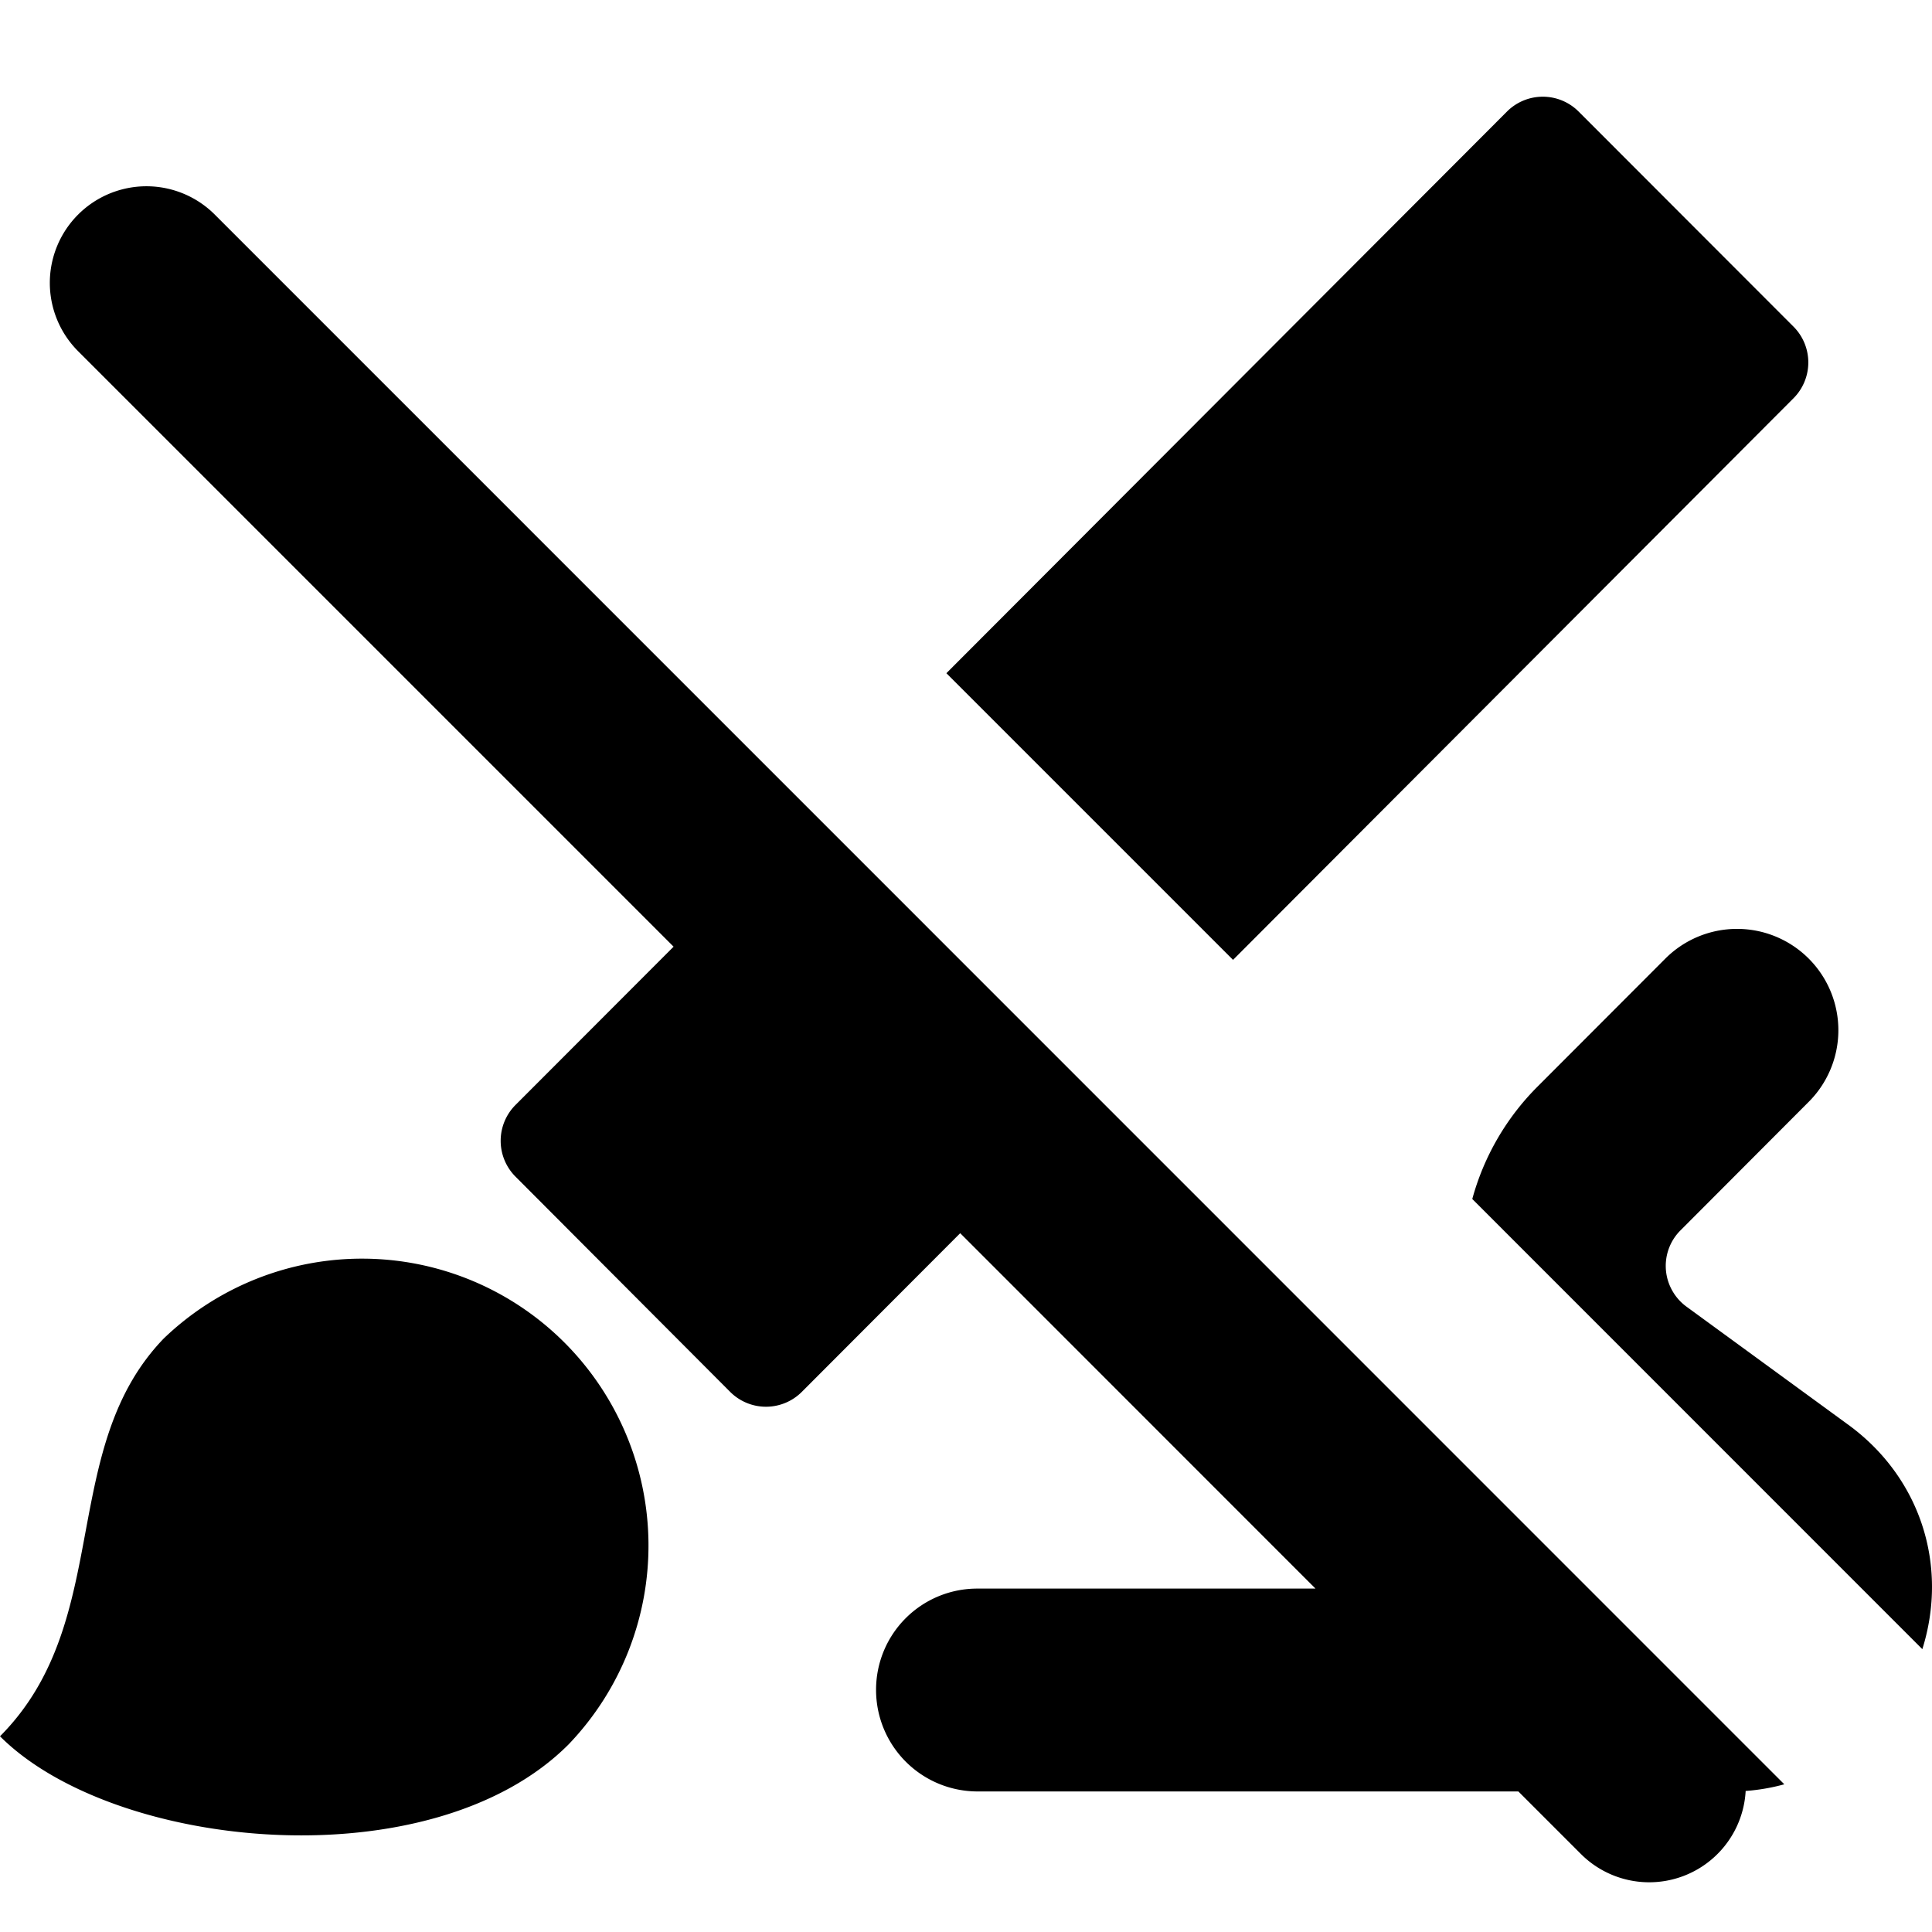 <?xml version="1.0" standalone="no"?><!DOCTYPE svg PUBLIC "-//W3C//DTD SVG 1.1//EN" "http://www.w3.org/Graphics/SVG/1.1/DTD/svg11.dtd"><svg t="1655283353494" class="icon" viewBox="0 0 1024 1024" version="1.1" xmlns="http://www.w3.org/2000/svg" p-id="4578" xmlns:xlink="http://www.w3.org/1999/xlink" width="200" height="200"><defs><style type="text/css">@font-face { font-family: feedback-iconfont; src: url("//at.alicdn.com/t/font_1031158_u69w8yhxdu.woff2?t=1630033759944") format("woff2"), url("//at.alicdn.com/t/font_1031158_u69w8yhxdu.woff?t=1630033759944") format("woff"), url("//at.alicdn.com/t/font_1031158_u69w8yhxdu.ttf?t=1630033759944") format("truetype"); }
</style></defs><path d="M925.184 949.248c7.014-0.512 13.824-1.69 20.531-3.533l-33.894-33.894-1.536-1.536L113.818 113.715A51.2 51.2 0 0 0 41.421 186.163L357.018 501.76l-83.763 83.866a26.88 26.88 0 0 0 0 38.042l113.766 114.074a26.829 26.829 0 0 0 37.939 0l83.968-84.122 188.314 188.365h-179.251a53.606 53.606 0 0 0-53.658 53.76 53.811 53.811 0 0 0 53.658 53.76h286.771l33.126 33.126a51.2 51.2 0 0 0 87.347-33.382z m-271.667-440.525L501.606 356.813l297.165-297.728a26.829 26.829 0 0 1 37.888 0l113.869 113.971a26.88 26.88 0 0 1 0 38.093l-296.96 297.574z m365.363 365.363l-238.541-238.592a134.195 134.195 0 0 1 34.611-59.597l67.584-67.686a53.709 53.709 0 1 1 75.878 76.032l-67.584 67.738a26.624 26.624 0 0 0-4.454 32.154 26.624 26.624 0 0 0 7.68 8.55l85.504 62.413c37.99 27.648 53.35 74.24 39.322 118.989z m-717.517 50.483C228.71 997.376 60.723 980.992 0 920.269c30.925-31.078 38.195-69.99 45.363-108.544 6.912-36.966 13.722-73.523 41.37-102.246a151.654 151.654 0 0 1 212.48 2.15 152.269 152.269 0 0 1 2.15 212.941z" p-id="4579"></path></svg>